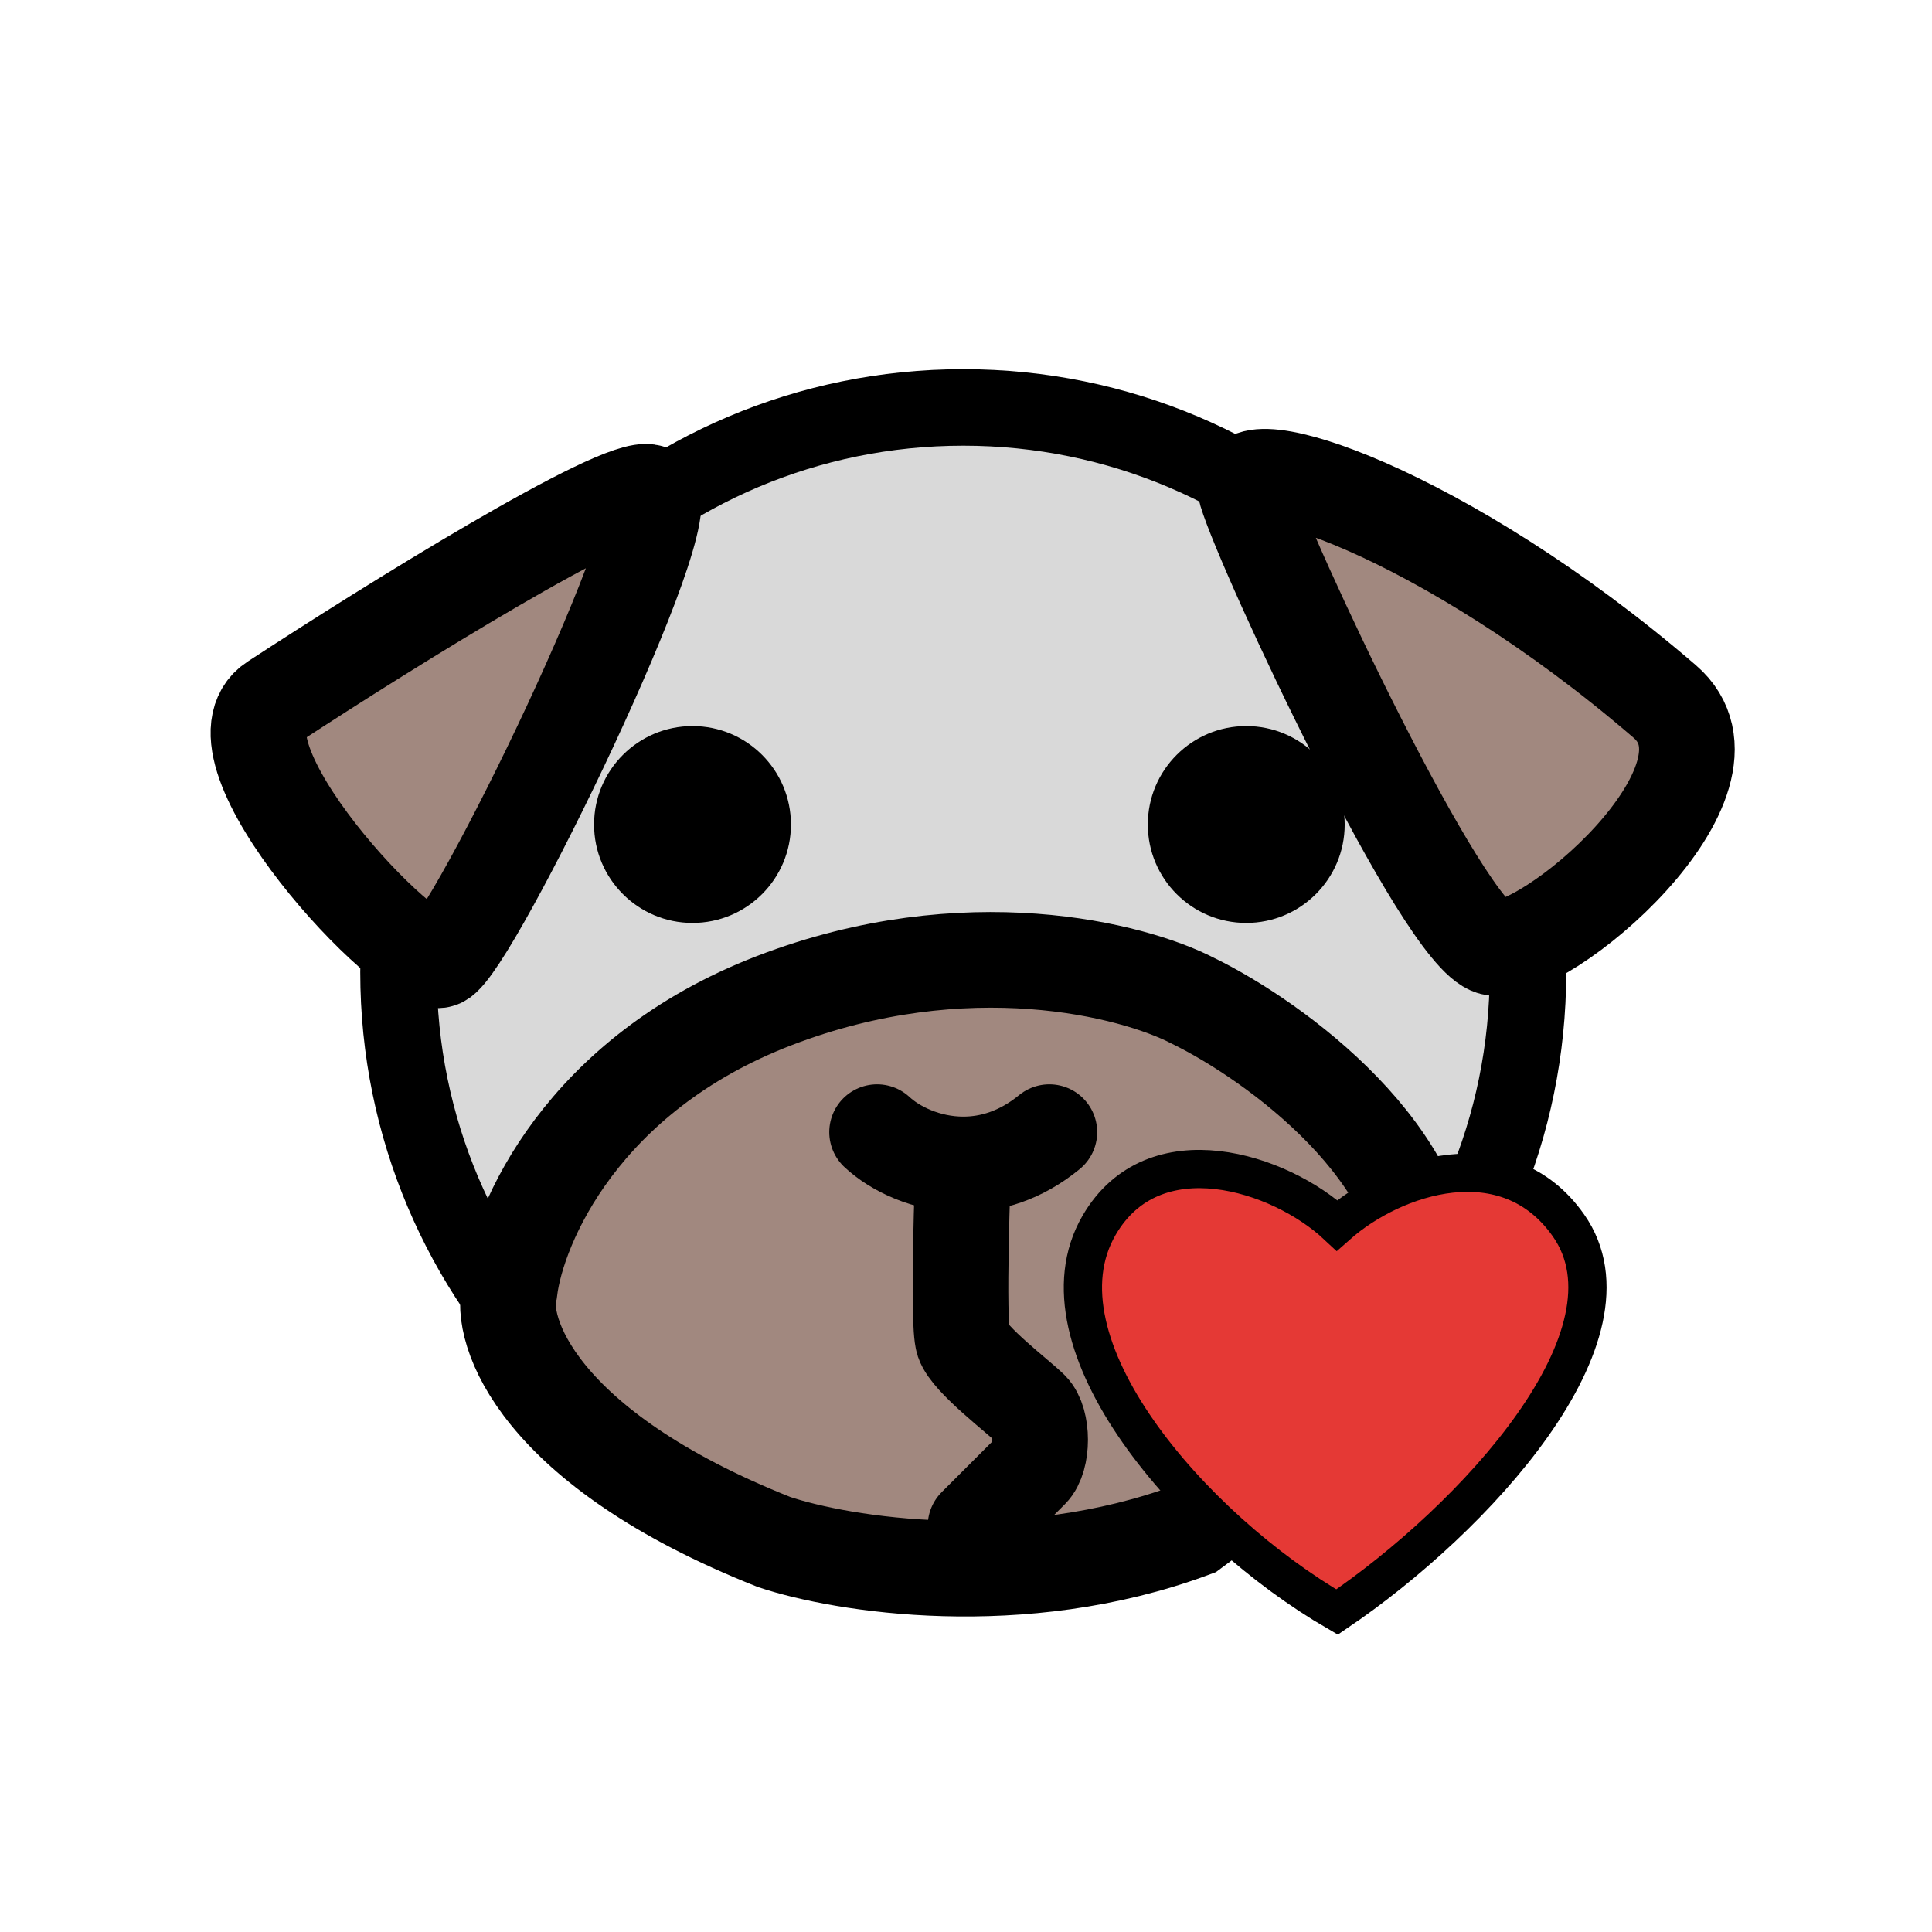 <svg width="101" height="101" viewBox="0 0 101 101" fill="none" xmlns="http://www.w3.org/2000/svg">
<path d="M79.878 50.822C79.878 67.127 66.66 80.344 50.355 80.344C34.051 80.344 20.833 67.127 20.833 50.822C20.833 34.517 34.051 21.3 50.355 21.3C66.66 21.3 79.878 34.517 79.878 50.822Z" fill="#D9D9D9" stroke="black" stroke-width="4"/>
<path d="M40.475 52.31C30.439 56.17 27.073 63.997 26.644 67.428C26.056 69.508 28.048 75.688 40.475 80.615C44.013 81.795 53.342 83.317 62.348 79.972C68.632 75.215 74.251 75.15 74.571 67.428C74.86 60.444 66.744 54.454 62.348 52.31C59.238 50.702 50.511 48.45 40.475 52.31Z" fill="#A1887F" stroke="black" stroke-width="5" stroke-linecap="round"/>
<path d="M45.852 59.185C46.774 60.046 48.437 60.872 50.355 60.874M54.858 59.185C53.349 60.42 51.781 60.875 50.355 60.874M50.355 60.874C50.355 60.874 50.033 69.157 50.355 70.122C50.676 71.087 53.25 73.017 53.893 73.66C54.536 74.303 54.536 76.233 53.893 76.877C53.25 77.52 50.998 79.772 50.998 79.772" stroke="black" stroke-width="5" stroke-linecap="round"/>
<path d="M33.95 25.733C32.407 25.218 20.227 32.809 14.329 36.669C10.47 39.15 21.406 50.822 23.014 50.178C24.622 49.535 35.88 26.376 33.95 25.733Z" fill="#A1887F"/>
<path d="M65.151 25.733C64.379 23.159 75.444 26.698 87.024 36.669C91.777 40.761 80.591 50.179 78.017 49.536C75.444 48.892 66.116 28.949 65.151 25.733Z" fill="#A1887F"/>
<path d="M33.95 25.733C32.407 25.218 20.227 32.809 14.329 36.669C10.47 39.15 21.406 50.822 23.014 50.178C24.622 49.535 35.88 26.376 33.95 25.733Z" stroke="black" stroke-width="5" stroke-linecap="round"/>
<path d="M65.151 25.733C64.379 23.159 75.444 26.698 87.024 36.669C91.777 40.761 80.591 50.179 78.017 49.536C75.444 48.892 66.116 28.949 65.151 25.733Z" stroke="black" stroke-width="5" stroke-linecap="round"/>
<ellipse cx="36.202" cy="43.103" rx="5.146" ry="5.146" fill="black"/>
<circle cx="65.151" cy="43.103" r="5.146" fill="black"/>
<path d="M81.993 64.058C78.781 59.487 72.871 61.421 69.897 64.058C66.922 61.274 60.311 59.135 57.456 64.057C53.887 70.21 62.312 79.879 69.897 84.273C77.035 79.439 86.008 69.771 81.993 64.058Z" fill="#E53935" stroke="black" stroke-width="2" stroke-linecap="round"/>
</svg>
